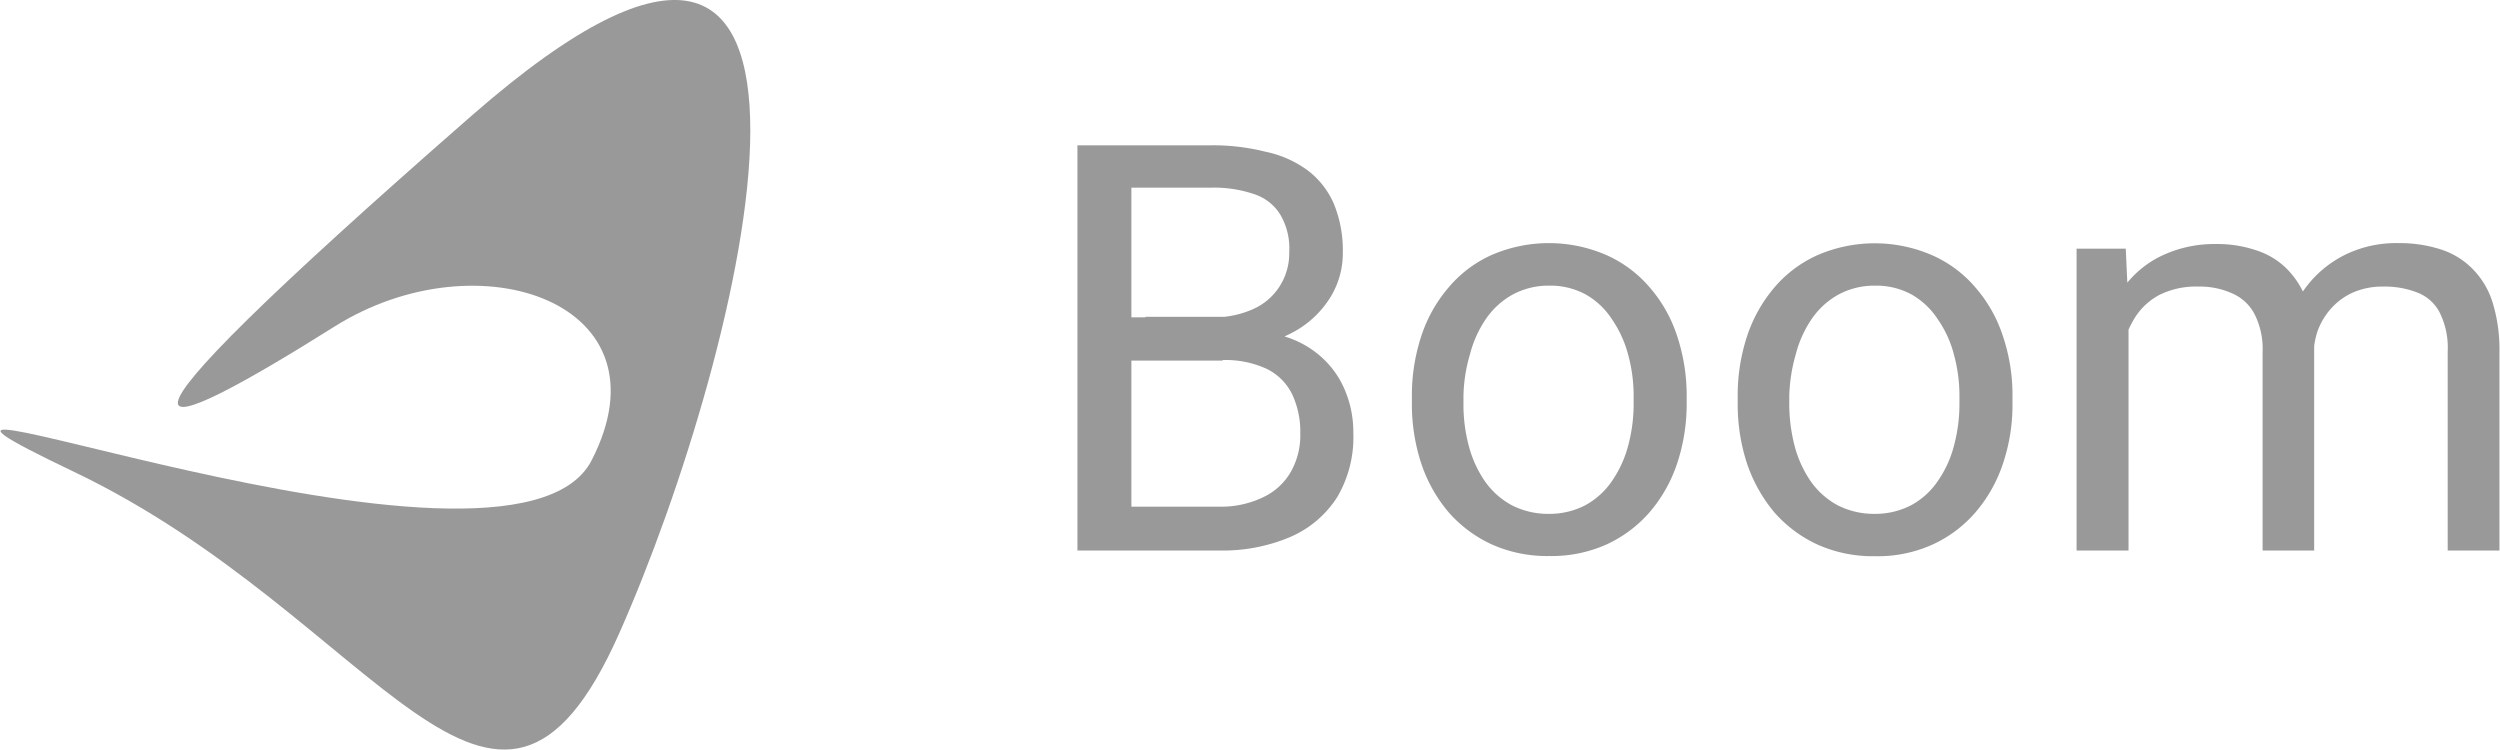 <svg id="Layer_1" data-name="Layer 1" xmlns="http://www.w3.org/2000/svg" viewBox="0 0 135.74 40.7"><defs><style>.cls-1{fill:#999;}</style></defs><path class="cls-1" d="M66.36,19.58H60.77l0-2.35h5.07A5.2,5.2,0,0,0,68,16.8a3.27,3.27,0,0,0,1.45-1.21A3.32,3.32,0,0,0,70,13.68a3.6,3.6,0,0,0-.47-2,2.6,2.6,0,0,0-1.41-1.13,6.72,6.72,0,0,0-2.39-.36h-4.3V29.89H58.5v-22h7.22a11.68,11.68,0,0,1,3,.35A5.84,5.84,0,0,1,71,9.25a4.52,4.52,0,0,1,1.42,1.81,6.63,6.63,0,0,1,.49,2.65,4.56,4.56,0,0,1-.7,2.47A5.33,5.33,0,0,1,70.28,18a7.5,7.5,0,0,1-2.88.89Zm-.14,10.31h-6.6l1.65-2.38h4.95A5.25,5.25,0,0,0,68.58,27a3.39,3.39,0,0,0,1.5-1.37,4,4,0,0,0,.52-2.1,4.77,4.77,0,0,0-.44-2.12,3,3,0,0,0-1.38-1.38,5.32,5.32,0,0,0-2.42-.48H62.19l0-2.35h5.7l.62.85a5.32,5.32,0,0,1,2.69.91,5,5,0,0,1,1.69,1.93,5.82,5.82,0,0,1,.59,2.61A6.39,6.39,0,0,1,72.6,27a5.69,5.69,0,0,1-2.53,2.15A9.35,9.35,0,0,1,66.22,29.89Zm10.44-8v-.35a10.27,10.27,0,0,1,.51-3.29,7.73,7.73,0,0,1,1.49-2.65A6.55,6.55,0,0,1,81,13.84a7.83,7.83,0,0,1,6.2,0,6.62,6.62,0,0,1,2.36,1.75,7.59,7.59,0,0,1,1.5,2.65,10.27,10.27,0,0,1,.52,3.29v.35a10.27,10.27,0,0,1-.52,3.29,7.86,7.86,0,0,1-1.5,2.65,6.93,6.93,0,0,1-2.35,1.75,7.29,7.29,0,0,1-3.09.62,7.37,7.37,0,0,1-3.1-.62,7,7,0,0,1-2.36-1.75,8,8,0,0,1-1.49-2.65A10.27,10.27,0,0,1,76.66,21.88Zm2.8-.35v.35a8.73,8.73,0,0,0,.29,2.32,6.11,6.11,0,0,0,.86,1.9,4.23,4.23,0,0,0,1.47,1.32,4.3,4.3,0,0,0,2,.47,4.21,4.21,0,0,0,2-.47,4.16,4.16,0,0,0,1.45-1.32,6.12,6.12,0,0,0,.87-1.9,8.73,8.73,0,0,0,.3-2.32v-.35a8.5,8.5,0,0,0-.3-2.29,6.15,6.15,0,0,0-.88-1.92A4.13,4.13,0,0,0,86.12,16a4,4,0,0,0-2-.49,4.09,4.09,0,0,0-2,.49,4.28,4.28,0,0,0-1.45,1.33,6.11,6.11,0,0,0-.86,1.92A8.5,8.5,0,0,0,79.46,21.53Zm14.89.35v-.35a10.27,10.27,0,0,1,.51-3.29,7.89,7.89,0,0,1,1.49-2.65,6.64,6.64,0,0,1,2.34-1.75,7.83,7.83,0,0,1,6.2,0,6.54,6.54,0,0,1,2.36,1.75,7.59,7.59,0,0,1,1.5,2.65,10,10,0,0,1,.52,3.29v.35a10,10,0,0,1-.52,3.29,7.86,7.86,0,0,1-1.5,2.65,6.83,6.83,0,0,1-2.35,1.75,7.23,7.23,0,0,1-3.09.62,7.37,7.37,0,0,1-3.1-.62,7,7,0,0,1-2.36-1.75,8.2,8.2,0,0,1-1.49-2.65A10.27,10.27,0,0,1,94.35,21.88Zm2.8-.35v.35a9.16,9.16,0,0,0,.29,2.32,6.11,6.11,0,0,0,.86,1.9,4.23,4.23,0,0,0,1.47,1.32,4.32,4.32,0,0,0,2,.47,4.21,4.21,0,0,0,2-.47,4.08,4.08,0,0,0,1.45-1.32,5.9,5.9,0,0,0,.87-1.9,8.73,8.73,0,0,0,.3-2.32v-.35a8.5,8.5,0,0,0-.3-2.29,5.93,5.93,0,0,0-.88-1.92A4.13,4.13,0,0,0,103.81,16a4,4,0,0,0-2-.49,4.09,4.09,0,0,0-2,.49,4.28,4.28,0,0,0-1.45,1.33,6.11,6.11,0,0,0-.86,1.92A8.92,8.92,0,0,0,97.15,21.53Zm18.42-4.77V29.89h-2.82V13.5h2.67ZM115,21.08l-1.3,0a11.21,11.21,0,0,1,.44-3.1,7.18,7.18,0,0,1,1.26-2.5,5.46,5.46,0,0,1,2.07-1.64,6.7,6.7,0,0,1,2.88-.59,6.54,6.54,0,0,1,2.12.33,4.14,4.14,0,0,1,1.68,1,4.7,4.7,0,0,1,1.11,1.78,7.9,7.9,0,0,1,.39,2.64V29.89h-2.8V19.11a4.17,4.17,0,0,0-.44-2.06,2.48,2.48,0,0,0-1.21-1.12,4.27,4.27,0,0,0-1.85-.37,4.48,4.48,0,0,0-2.08.44,3.53,3.53,0,0,0-1.33,1.21A5.8,5.8,0,0,0,115.2,19,9.94,9.94,0,0,0,115,21.08Zm10.62-1.55-1.88.58a8.28,8.28,0,0,1,.44-2.59,7,7,0,0,1,1.26-2.22,6,6,0,0,1,2-1.52,6.3,6.3,0,0,1,2.77-.58,7.29,7.29,0,0,1,2.34.35,4.22,4.22,0,0,1,1.72,1.07,4.47,4.47,0,0,1,1.08,1.84,8.69,8.69,0,0,1,.36,2.66V29.89h-2.81V19.09a4.28,4.28,0,0,0-.44-2.13,2.29,2.29,0,0,0-1.22-1.08,4.85,4.85,0,0,0-1.84-.32,4,4,0,0,0-1.64.32,3.52,3.52,0,0,0-1.2.88,3.78,3.78,0,0,0-.74,1.26A4.68,4.68,0,0,0,125.61,19.53Z"/><path class="cls-1" d="M18.18,17.72C26,12.82,36.52,16.45,32.12,25S-12.55,17.71,4,25.61s22.86,24,29.62,8.78,14.89-48.12-8-28.12S8.44,23.84,18.18,17.72Z"/></svg>